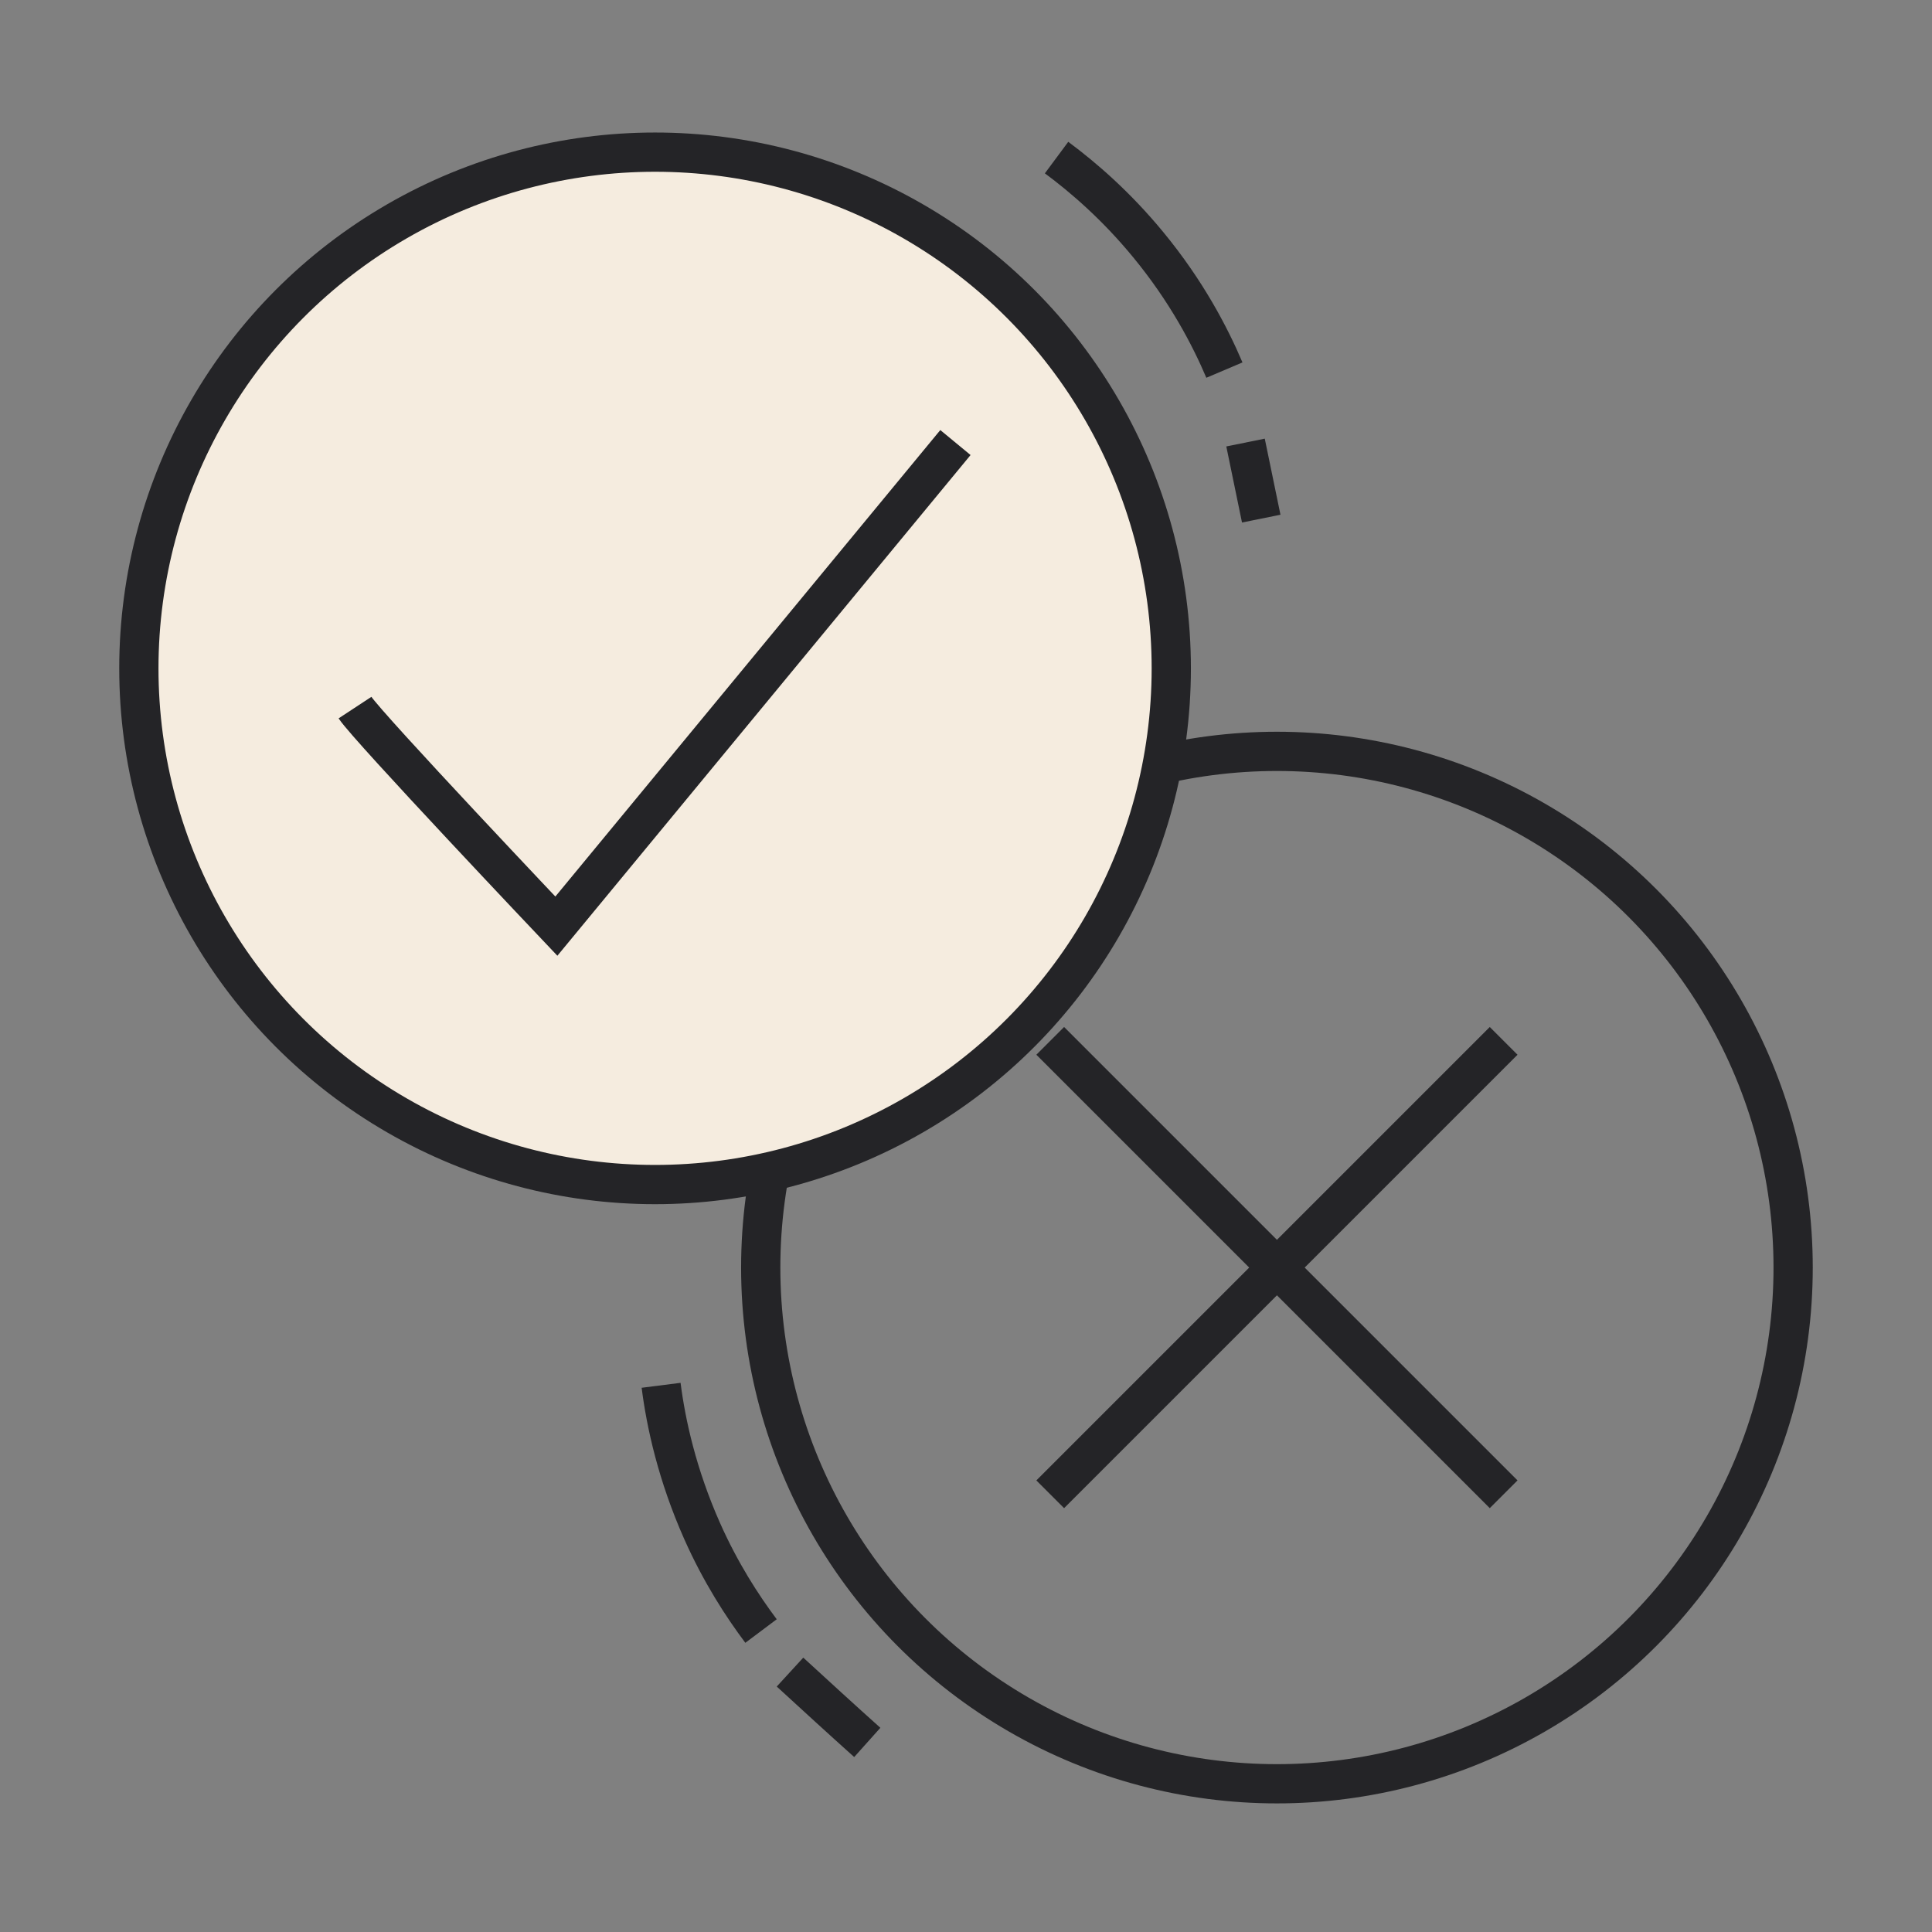 <?xml version="1.0" encoding="UTF-8"?>
<svg id="Ebene_1" data-name="Ebene 1" xmlns="http://www.w3.org/2000/svg" viewBox="0 0 64 64">
  <rect x="0" y="0" width="64" height="64" fill="#808080" stroke="none"/>
  <defs>
    <style>
      .cls-1 {
        fill: #F5ECDF;
      }

      .cls-1, .cls-2 {
        stroke: #242427;
        stroke-miterlimit: 10;
        stroke-width: 1.3px;
      }

      .cls-2 {
        fill: none;
      }
    </style>
  </defs>
  <circle vector-effect="non-scaling-stroke" class="cls-2" cx="42.3" cy="41.99" r="17.1"/>
  <circle vector-effect="non-scaling-stroke" class="cls-1" cx="21.7" cy="22.14" r="17.1"/>
  <line vector-effect="non-scaling-stroke" class="cls-1" x1="49.81" y1="34.48" x2="34.79" y2="49.5"/>
  <line vector-effect="non-scaling-stroke" class="cls-1" x1="49.81" y1="49.5" x2="34.79" y2="34.48"/>
  <path vector-effect="non-scaling-stroke" class="cls-1" d="m11.76,23.44c.44.67,6.67,7.24,6.67,7.24l13.22-16.02"/>
  <path vector-effect="non-scaling-stroke" class="cls-2" d="m35,5.22c.89.66,1.98,1.6,3.04,2.89,1.26,1.53,2.04,3.02,2.52,4.15"/>
  <path vector-effect="non-scaling-stroke" class="cls-2" d="m41.26,14.66c.17.84.35,1.68.52,2.52"/>
  <path vector-effect="non-scaling-stroke" class="cls-2" d="m21.9,45.89c.16,1.26.53,2.96,1.36,4.83.61,1.37,1.32,2.47,1.95,3.31"/>
  <path vector-effect="non-scaling-stroke" class="cls-2" d="m26.17,55.39c.85.78,1.7,1.56,2.56,2.33"/>
</svg>